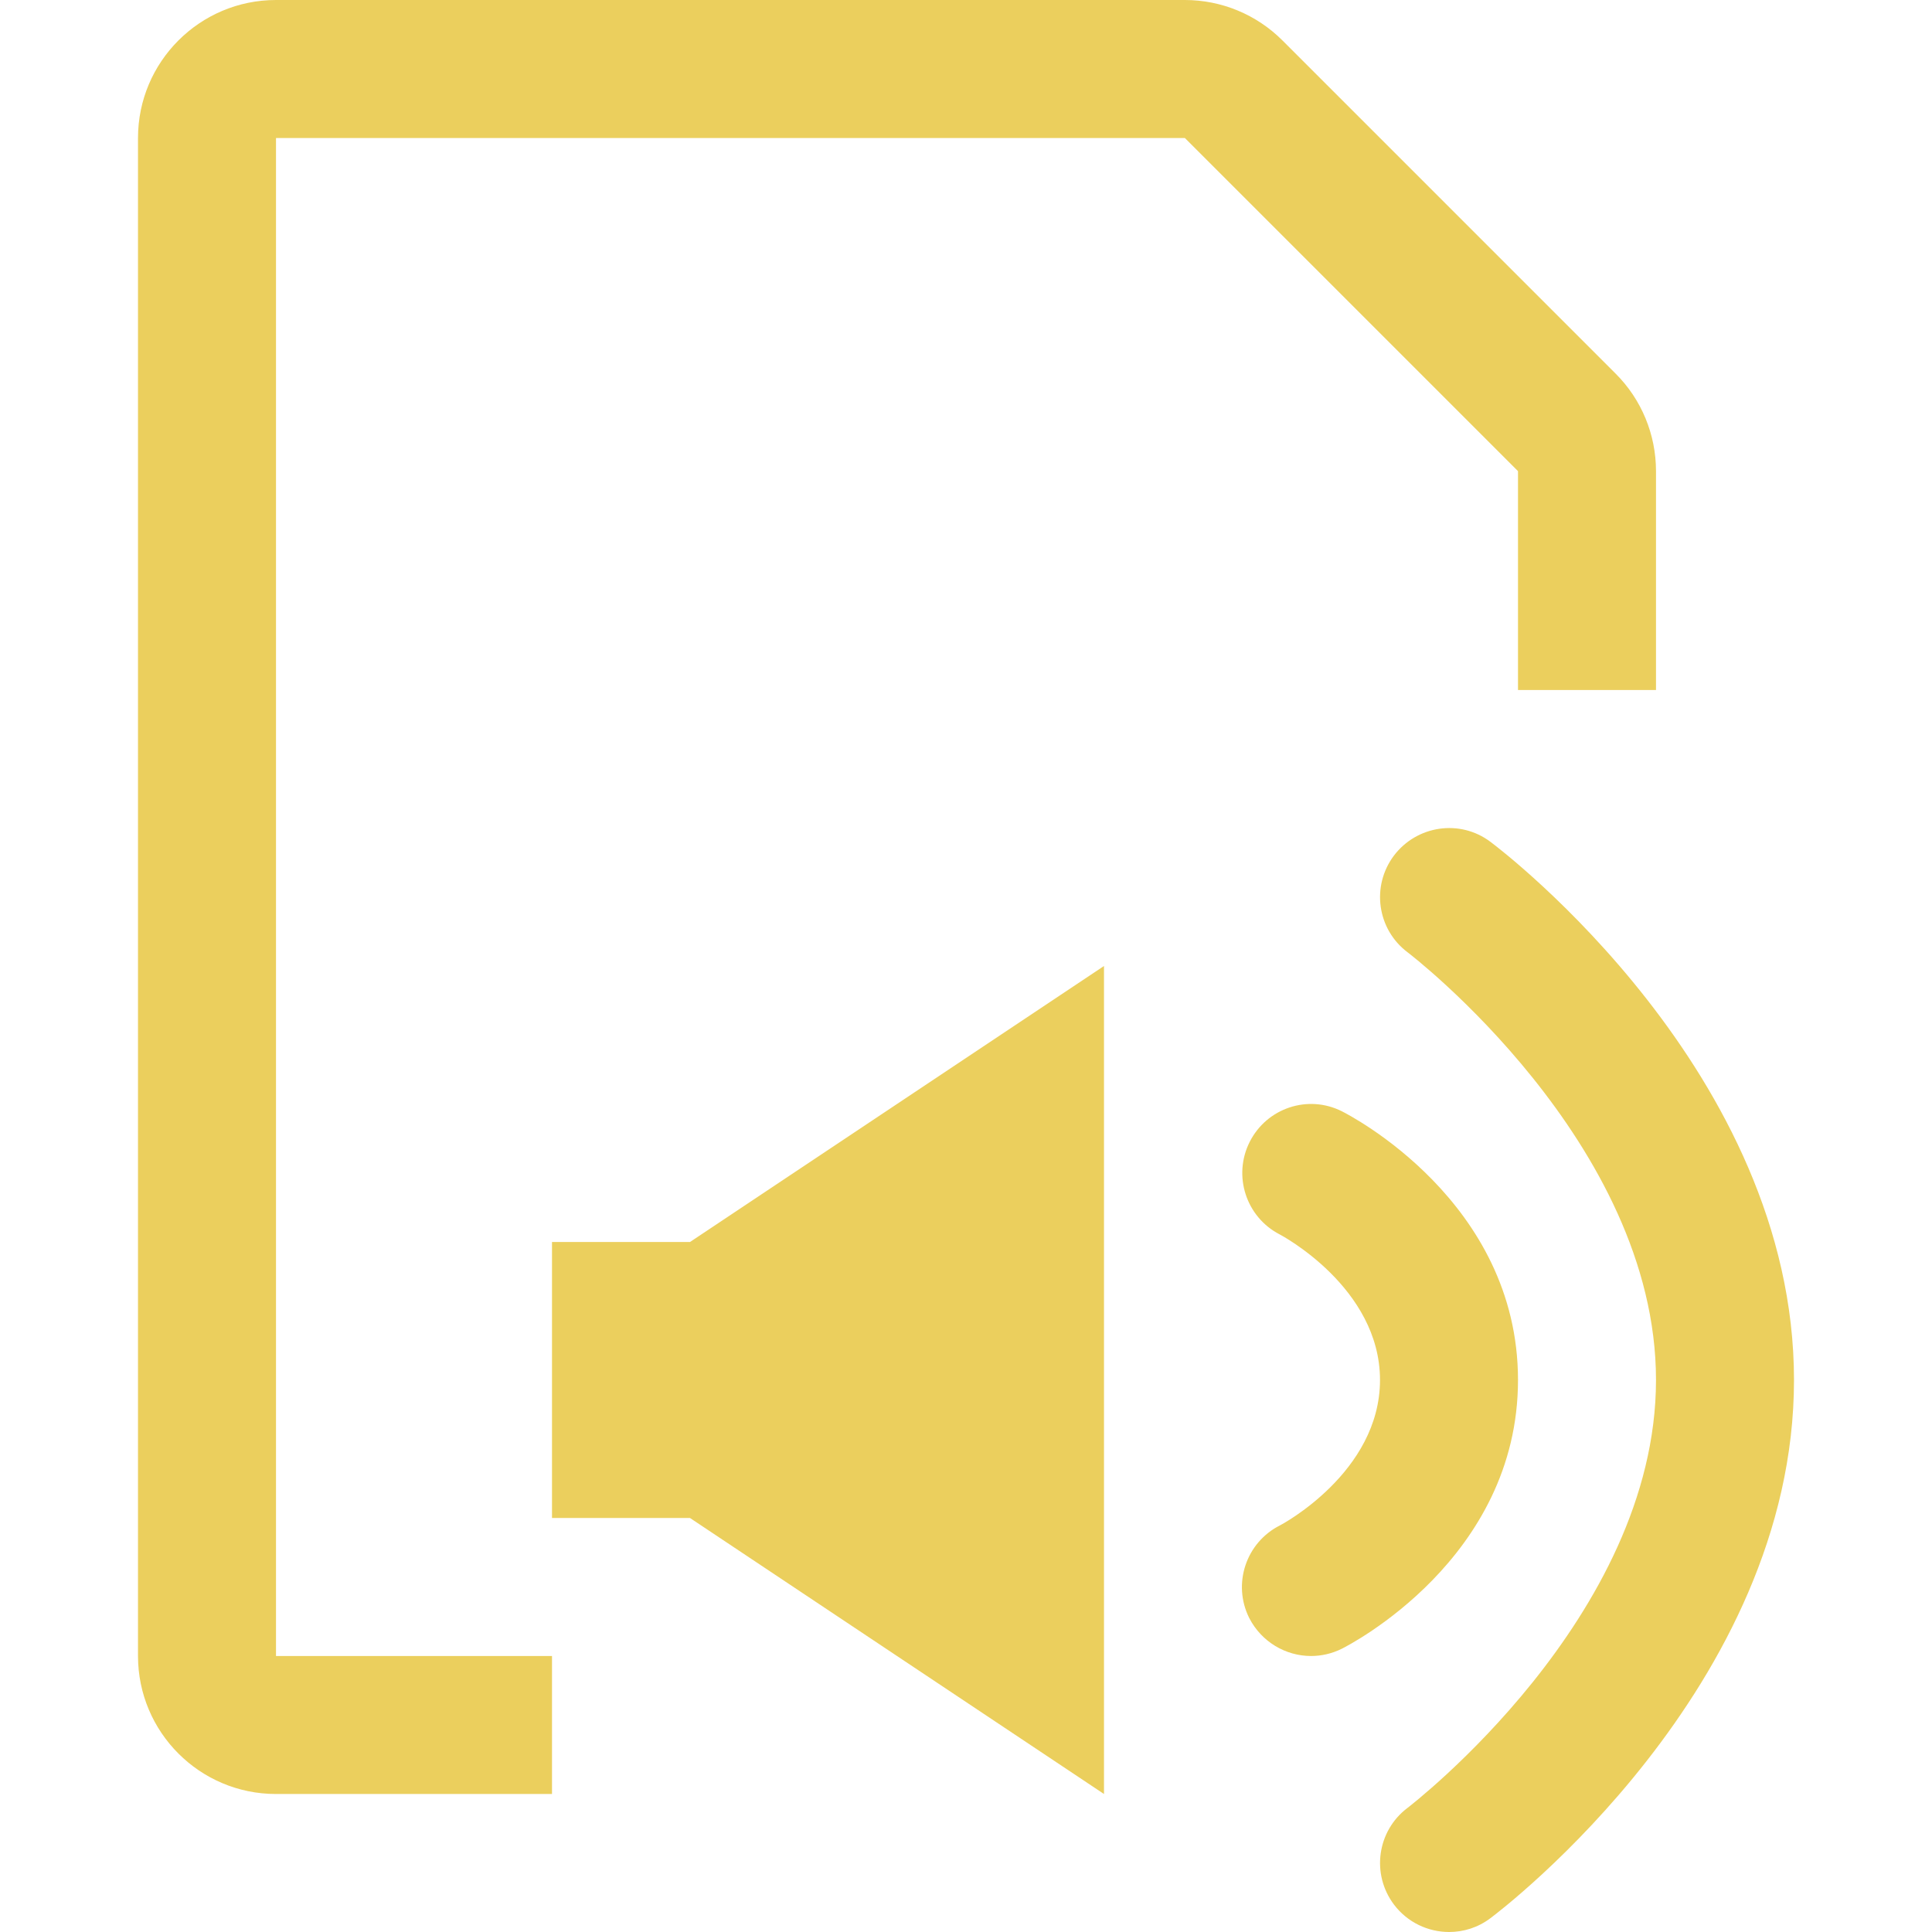 <?xml version="1.0" encoding="utf-8"?>
<!-- Generator: Adobe Illustrator 27.9.0, SVG Export Plug-In . SVG Version: 6.00 Build 0)  -->
<svg version="1.1" id="AudioFile" xmlns="http://www.w3.org/2000/svg" xmlns:xlink="http://www.w3.org/1999/xlink" x="0px" y="0px"
	 width="14px" height="14px" viewBox="0 0 14 14" enable-background="new 0 0 14 14" xml:space="preserve">
<path fill="#EBCF5D" d="M5,9l3-2v6l-3-2H4V9H5z M9.724,11.947C9.776,11.921,11,11.294,11,10S9.776,8.079,9.724,8.053
	C9.478,7.929,9.18,8.029,9.056,8.274S9.029,8.819,9.273,8.945C9.281,8.949,10,9.329,10,10s-0.719,1.051-0.724,1.053
	c-0.247,0.124-0.347,0.424-0.224,0.671C9.141,11.898,9.317,12,9.5,12C9.576,12,9.652,11.983,9.724,11.947z M10.8,13.9
	c0.09-0.067,2.2-1.676,2.2-3.9s-2.11-3.833-2.2-3.9c-0.221-0.166-0.533-0.119-0.699,0.1c-0.166,0.221-0.122,0.534,0.098,0.7
	C10.217,6.913,12,8.28,12,10s-1.783,3.087-1.801,3.101c-0.22,0.166-0.264,0.479-0.098,0.7c0.098,0.13,0.248,0.199,0.4,0.199
	C10.605,14,10.71,13.968,10.8,13.9z M4,12H2V1h6.586L11,3.414V5h1V3.414c0-0.265-0.105-0.52-0.293-0.707L9.293,0.293
	C9.105,0.105,8.851,0,8.586,0H2C1.448,0,1,0.448,1,1v11c0,0.552,0.448,1,1,1h2V12z"/>
</svg>
